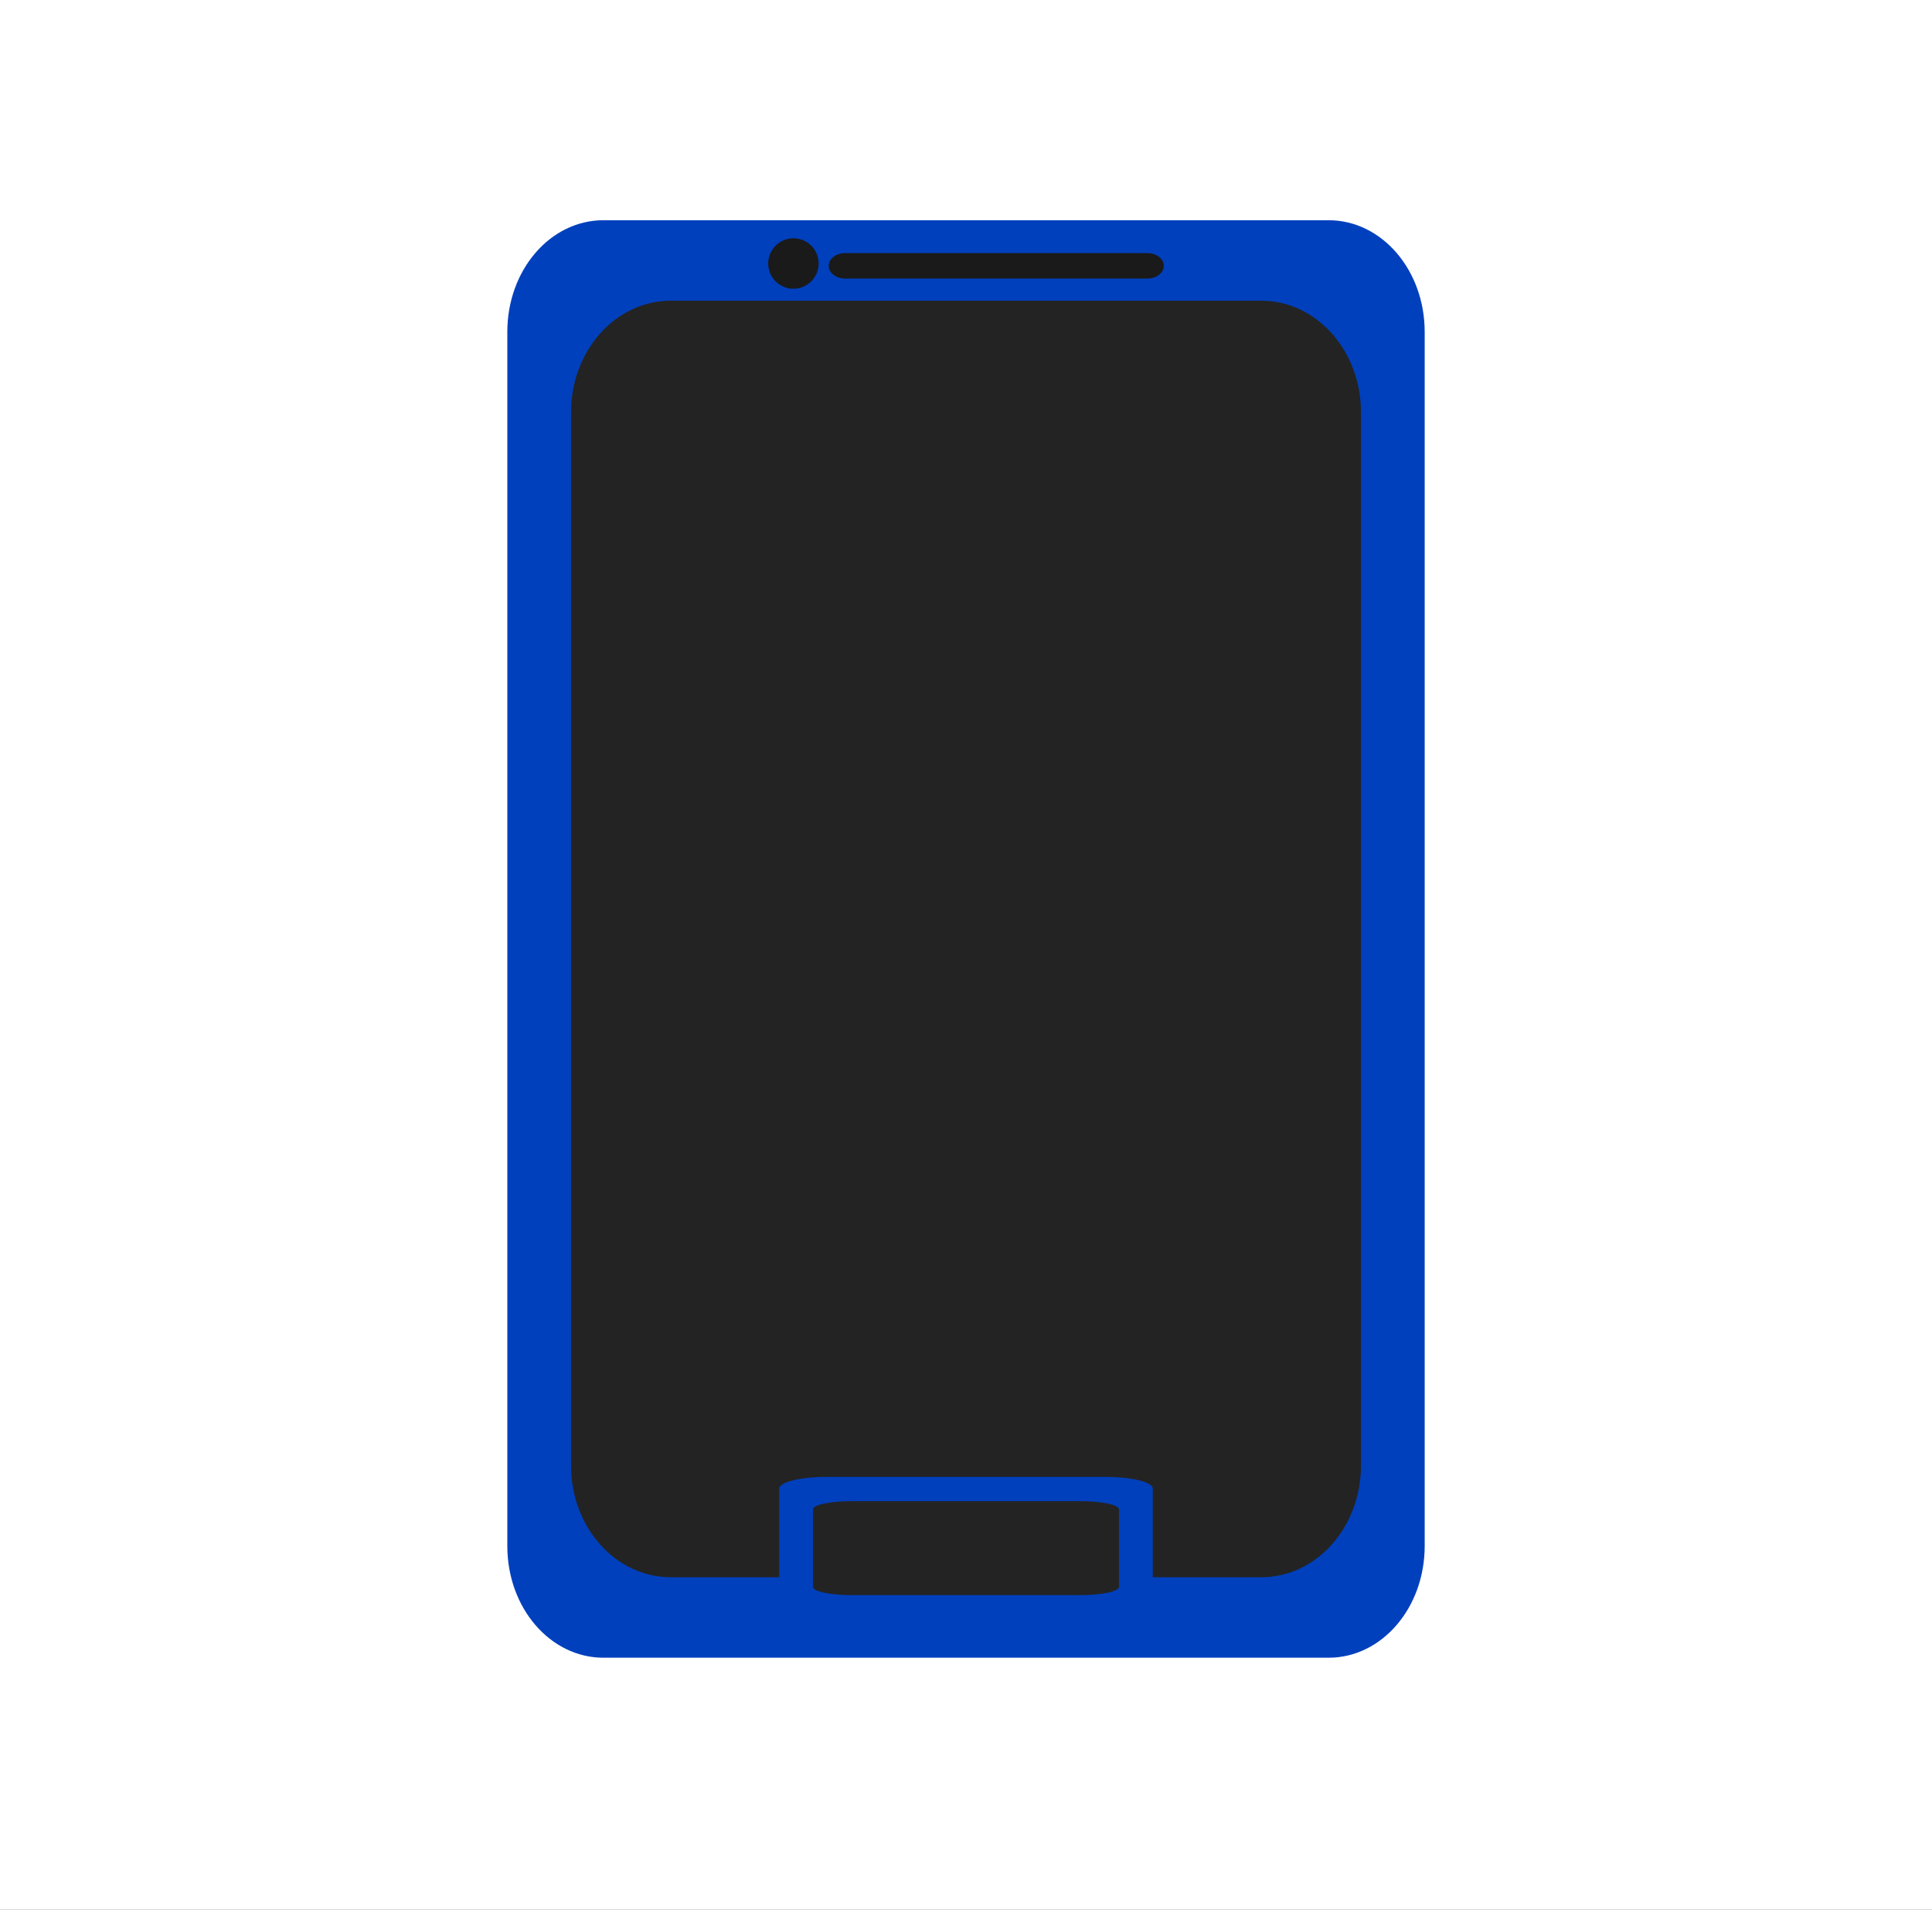 <?xml version="1.0" encoding="UTF-8"?>
<svg xmlns="http://www.w3.org/2000/svg" xmlns:xlink="http://www.w3.org/1999/xlink" width="3750" height="3707" viewBox="0 0 3750 3707">
<rect x="0" y="0" width="3750" height="3707" fill="#808080" stroke="none"/>
<path fill-rule="evenodd" fill="rgb(100%, 100%, 100%)" fill-opacity="1" d="M 0 3706.055 L 3750 3706.055 L 3750 -0.004 L 0 -0.004 Z M 0 3706.055 "/>
<path fill-rule="evenodd" fill="rgb(0%, 25.098%, 74.022%)" fill-opacity="1" d="M 1171.32 427.359 L 2578.68 427.359 C 2682.059 427.359 2765.301 524.07 2765.301 644.191 L 2765.301 3000.105 C 2765.301 3120.234 2682.059 3216.945 2578.68 3216.945 L 1171.32 3216.945 C 1067.941 3216.945 984.703 3120.234 984.703 3000.105 L 984.703 644.191 C 984.703 524.07 1067.941 427.359 1171.32 427.359 Z M 1171.32 427.359 "/>
<path fill-rule="evenodd" fill="rgb(13.719%, 13.719%, 13.719%)" fill-opacity="1" d="M 1302.488 583.488 L 2447.512 583.488 C 2555.059 583.488 2641.641 680.191 2641.641 800.328 L 2641.641 2843.977 C 2641.641 2964.105 2555.059 3060.816 2447.512 3060.816 L 1302.488 3060.816 C 1194.941 3060.816 1108.359 2964.105 1108.359 2843.977 L 1108.359 800.328 C 1108.359 680.191 1194.941 583.488 1302.488 583.488 Z M 1302.488 583.488 "/>
<path fill-rule="evenodd" fill="rgb(0%, 25.098%, 74.022%)" fill-opacity="1" d="M 1604.25 2866.02 L 2145.75 2866.02 C 2196.609 2866.02 2237.559 2876.129 2237.559 2888.691 L 2237.559 3102.359 C 2237.559 3114.918 2196.609 3125.027 2145.75 3125.027 L 1604.25 3125.027 C 1553.391 3125.027 1512.441 3114.918 1512.441 3102.359 L 1512.441 2888.691 C 1512.441 2876.129 1553.391 2866.02 1604.25 2866.02 Z M 1604.25 2866.02 "/>
<path fill-rule="evenodd" fill="rgb(13.719%, 13.719%, 13.719%)" fill-opacity="1" d="M 1653.191 2913.098 L 2096.809 2913.098 C 2138.48 2913.098 2172.02 2920.219 2172.02 2929.059 L 2172.02 3079.477 C 2172.02 3088.316 2138.48 3095.438 2096.809 3095.438 L 1653.191 3095.438 C 1611.52 3095.438 1577.98 3088.316 1577.98 3079.477 L 1577.98 2929.059 C 1577.98 2920.219 1611.52 2913.098 1653.191 2913.098 Z M 1653.191 2913.098 "/>
<path fill-rule="evenodd" fill="rgb(10.205%, 10.205%, 10.205%)" fill-opacity="1" d="M 1640.559 491.121 L 2226.871 491.121 C 2244.629 491.121 2258.922 502.148 2258.922 515.852 C 2258.922 529.559 2244.629 540.578 2226.871 540.578 L 1640.559 540.578 C 1622.809 540.578 1608.512 529.559 1608.512 515.852 C 1608.512 502.148 1622.809 491.121 1640.559 491.121 Z M 1640.559 491.121 "/>
<path fill-rule="evenodd" fill="rgb(10.205%, 10.205%, 10.205%)" fill-opacity="1" d="M 1589.012 511.359 C 1589.012 538.398 1567.09 560.32 1540.039 560.32 C 1513 560.32 1491.078 538.398 1491.078 511.359 C 1491.078 498.371 1496.238 485.922 1505.422 476.738 C 1514.609 467.559 1527.059 462.398 1540.039 462.398 C 1553.031 462.398 1565.48 467.559 1574.672 476.738 C 1583.852 485.922 1589.012 498.371 1589.012 511.359 Z M 1589.012 511.359 "/>
</svg>
